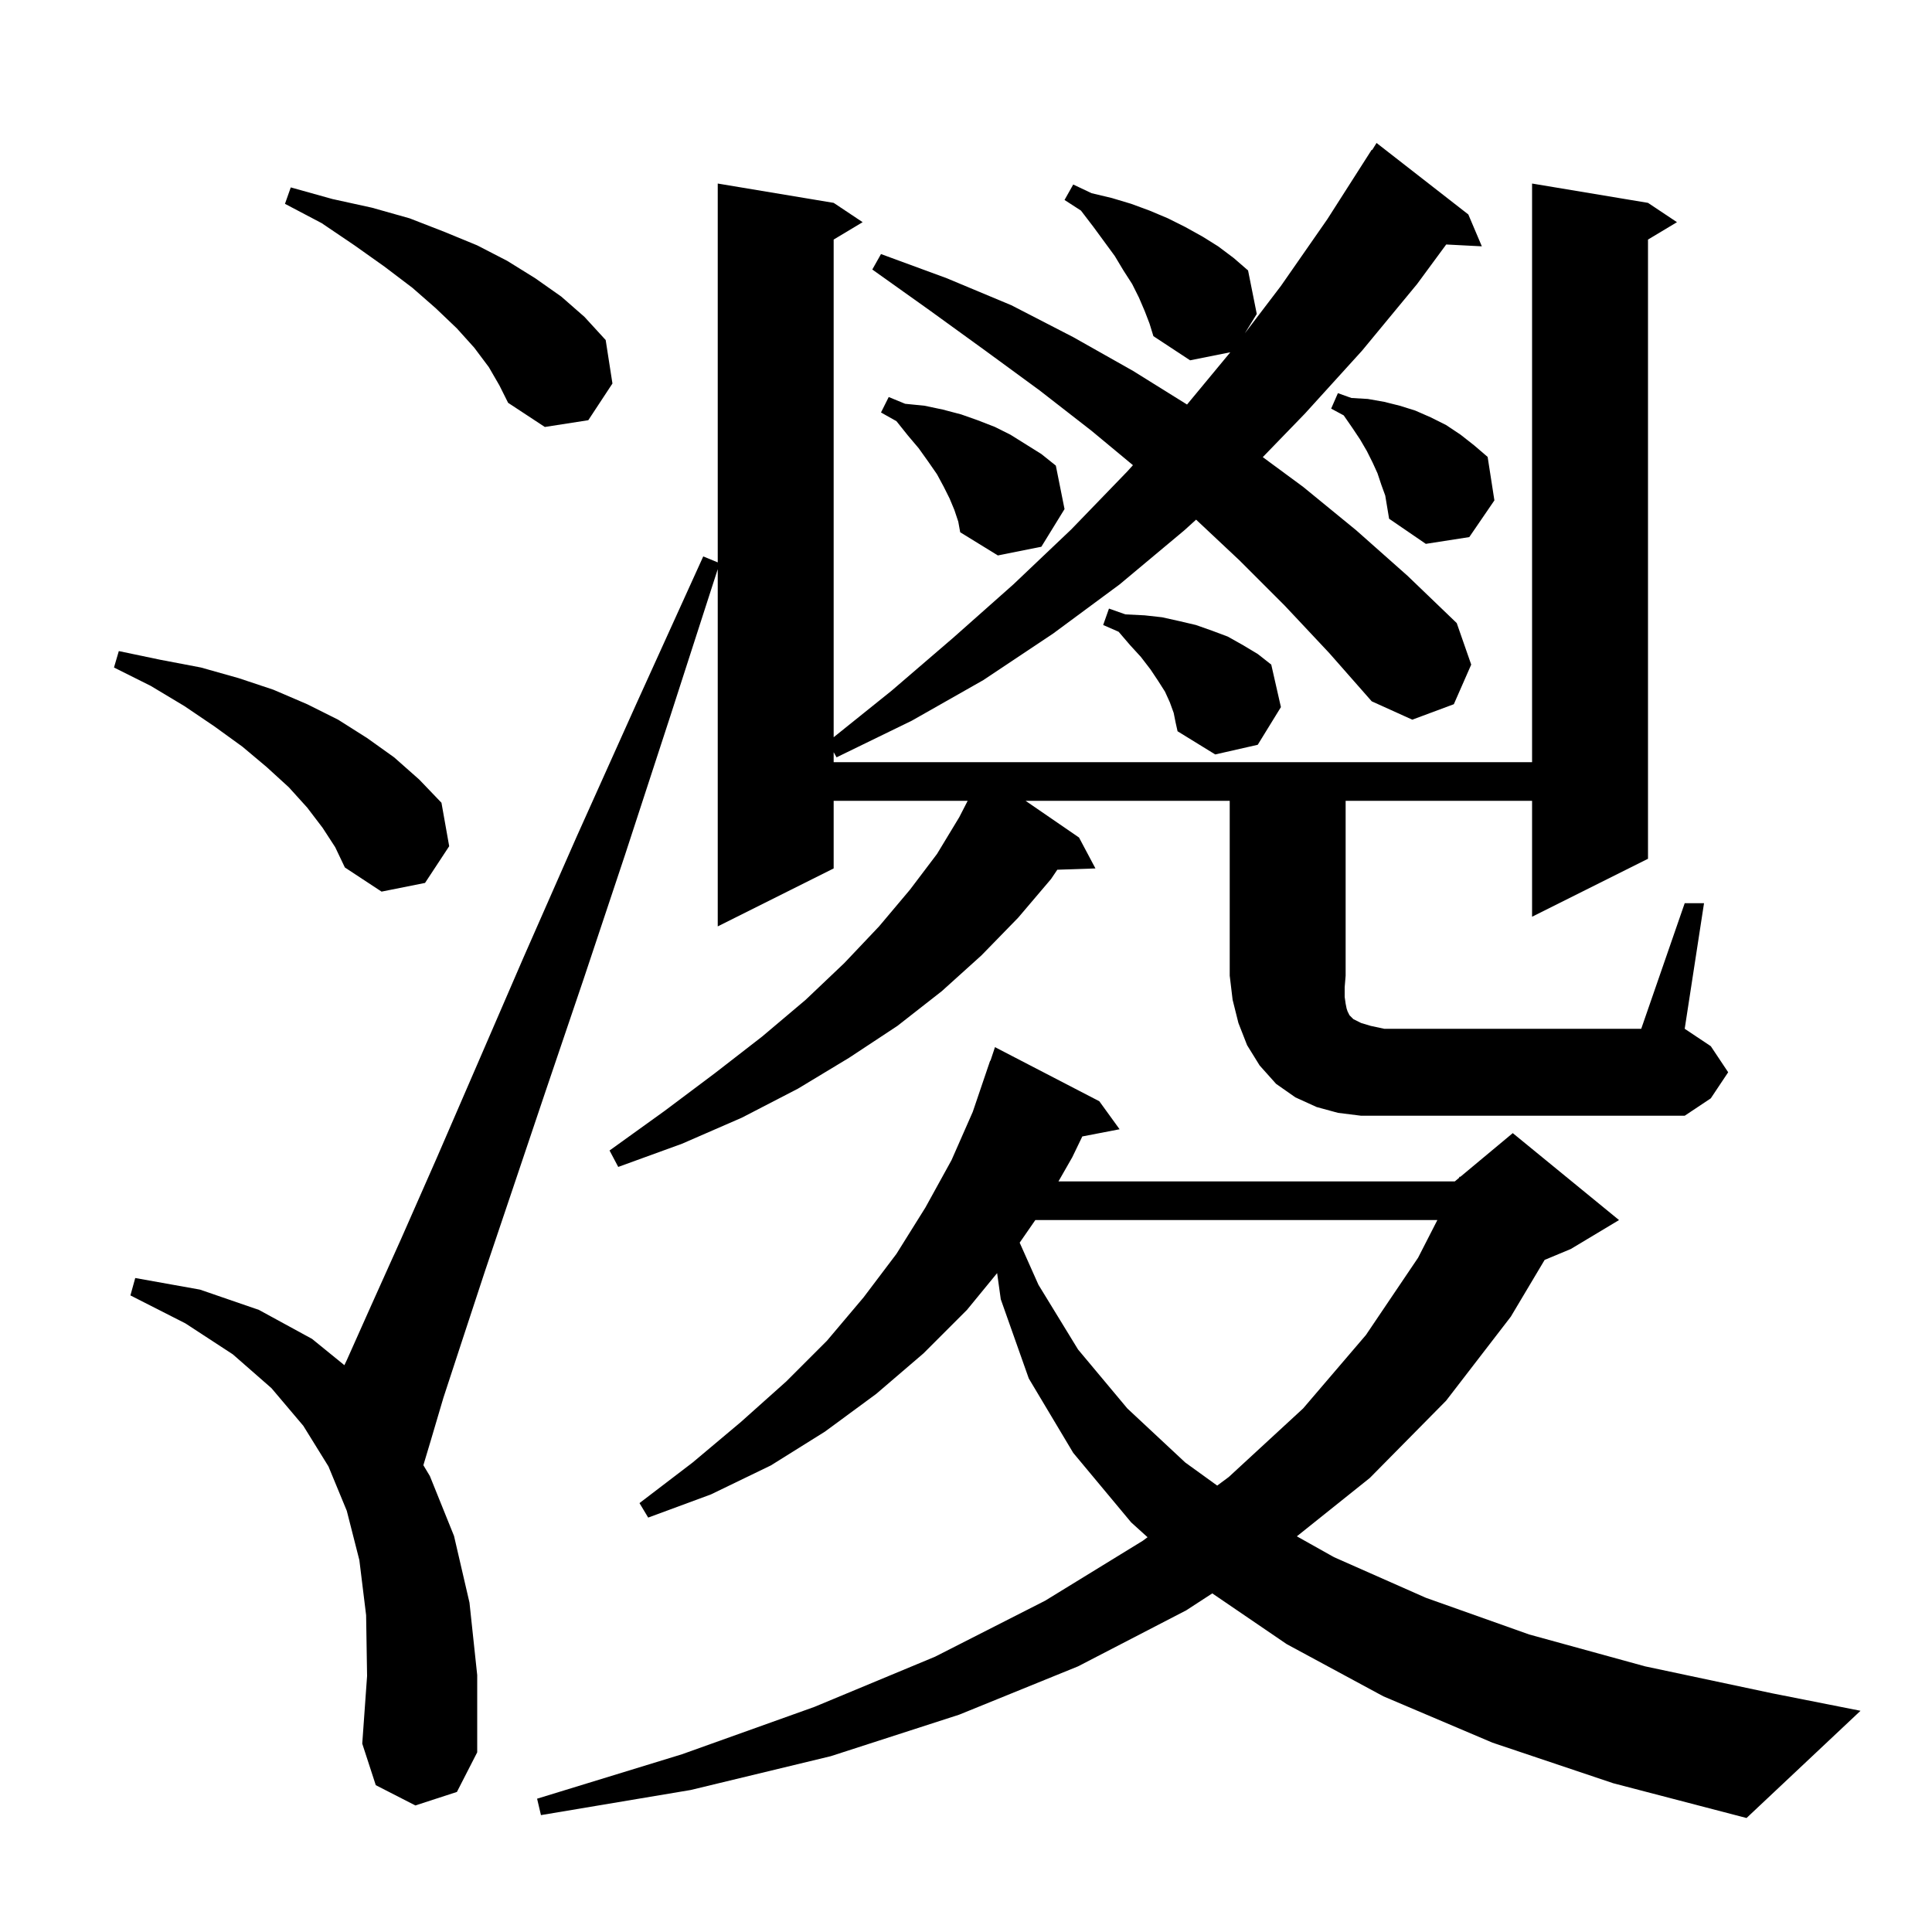 <svg xmlns="http://www.w3.org/2000/svg" xmlns:xlink="http://www.w3.org/1999/xlink" version="1.1" baseProfile="full" viewBox="0 0 200 200" width="200" height="200">
<g fill="black">
<path d="M 154.5 180.4 L 143.2 175.6 L 133.2 170.2 L 125.496 164.947 L 122.8 166.7 L 111.6 172.5 L 99.3 177.5 L 86.0 181.8 L 71.5 185.3 L 56.0 187.9 L 55.6 186.2 L 70.6 181.6 L 84.3 176.7 L 96.8 171.5 L 108.2 165.7 L 118.3 159.5 L 118.795 159.133 L 117.1 157.6 L 111.1 150.4 L 106.5 142.7 L 103.6 134.5 L 103.222 131.792 L 100.1 135.6 L 95.6 140.1 L 90.7 144.3 L 85.4 148.2 L 79.8 151.7 L 73.6 154.7 L 67.1 157.1 L 66.2 155.6 L 71.7 151.4 L 76.7 147.2 L 81.4 143.0 L 85.6 138.8 L 89.4 134.3 L 92.8 129.8 L 95.8 125.0 L 98.5 120.1 L 100.7 115.1 L 102.5 109.8 L 102.53 109.811 L 103.0 108.4 L 113.8 114.0 L 115.9 116.9 L 112.04 117.645 L 111.0 119.8 L 109.571 122.3 L 150.6 122.3 L 151.026 121.945 L 151.1 121.8 L 151.164 121.83 L 156.6 117.3 L 167.6 126.3 L 162.6 129.3 L 159.9 130.425 L 156.4 136.3 L 149.7 145.0 L 141.8 153.0 L 134.25 159.04 L 138.1 161.2 L 147.6 165.4 L 158.3 169.2 L 170.3 172.5 L 183.5 175.3 L 192.6 177.1 L 180.8 188.2 L 167.0 184.6 Z M 107.177 126.3 L 105.556 128.641 L 107.5 133.0 L 111.6 139.7 L 116.7 145.8 L 122.7 151.4 L 126.004 153.787 L 127.2 152.9 L 134.9 145.8 L 141.4 138.2 L 146.8 130.2 L 148.796 126.3 Z M 174.4 93.5 L 176.4 93.5 L 174.4 106.5 L 177.1 108.3 L 178.9 111.0 L 177.1 113.7 L 174.4 115.5 L 140.9 115.5 L 138.5 115.2 L 136.3 114.6 L 134.1 113.6 L 132.1 112.2 L 130.4 110.3 L 129.1 108.2 L 128.2 105.9 L 127.6 103.5 L 127.3 101.0 L 127.3 82.9 L 106.168 82.9 L 111.7 86.7 L 113.4 89.9 L 109.452 90.034 L 108.8 91.0 L 105.4 95.0 L 101.6 98.9 L 97.5 102.6 L 92.9 106.2 L 87.9 109.5 L 82.6 112.7 L 76.8 115.7 L 70.6 118.4 L 64.0 120.8 L 63.1 119.1 L 68.8 115.0 L 74.0 111.1 L 78.9 107.3 L 83.4 103.5 L 87.4 99.7 L 91.0 95.9 L 94.2 92.1 L 97.0 88.4 L 99.3 84.6 L 100.173 82.9 L 86.3 82.9 L 86.3 89.9 L 74.3 95.9 L 74.3 58.92 L 69.4 74.1 L 64.7 88.5 L 60.4 101.4 L 56.5 112.9 L 53.1 123.0 L 50.2 131.6 L 47.8 138.9 L 45.9 144.7 L 44.6 149.1 L 43.827 151.678 L 44.5 152.8 L 47.0 159.0 L 48.6 165.9 L 49.4 173.4 L 49.4 181.4 L 47.3 185.5 L 43.0 186.9 L 38.9 184.8 L 37.5 180.5 L 38.0 173.5 L 37.9 167.2 L 37.2 161.5 L 35.9 156.4 L 34.0 151.8 L 31.4 147.6 L 28.1 143.7 L 24.1 140.2 L 19.2 137.0 L 13.5 134.1 L 14.0 132.3 L 20.7 133.5 L 26.8 135.6 L 32.3 138.6 L 35.651 141.323 L 35.9 140.8 L 38.4 135.2 L 41.5 128.3 L 45.2 119.9 L 49.4 110.2 L 54.2 99.1 L 59.7 86.6 L 65.9 72.8 L 72.8 57.6 L 74.3 58.218 L 74.3 19.0 L 86.3 21.0 L 89.3 23.0 L 86.3 24.8 L 86.3 76.318 L 92.3 71.5 L 98.7 66.0 L 104.9 60.5 L 110.9 54.8 L 116.7 48.8 L 117.282 48.155 L 113.0 44.6 L 107.6 40.4 L 102.0 36.3 L 96.2 32.1 L 90.3 27.9 L 91.2 26.3 L 98.0 28.8 L 104.7 31.6 L 111.1 34.9 L 117.3 38.4 L 122.882 41.877 L 127.361 36.468 L 123.2 37.3 L 119.4 34.8 L 119.0 33.5 L 118.5 32.2 L 117.9 30.8 L 117.2 29.4 L 116.3 28.0 L 115.4 26.5 L 113.2 23.5 L 111.9 21.8 L 110.2 20.7 L 111.1 19.1 L 113.0 20.0 L 115.1 20.5 L 117.1 21.1 L 119.0 21.8 L 120.9 22.6 L 122.7 23.5 L 124.5 24.5 L 126.1 25.5 L 127.7 26.7 L 129.2 28.0 L 130.1 32.5 L 128.865 34.506 L 132.6 29.6 L 137.4 22.7 L 142.0 15.5 L 142.044 15.53 L 142.5 14.8 L 152.0 22.2 L 153.4 25.5 L 149.711 25.309 L 146.7 29.4 L 141.0 36.3 L 135.1 42.8 L 130.722 47.322 L 134.9 50.4 L 140.4 54.9 L 145.7 59.6 L 150.8 64.5 L 152.3 68.8 L 150.5 72.9 L 146.2 74.5 L 142.0 72.6 L 137.6 67.6 L 133.0 62.7 L 128.3 58.0 L 123.82 53.794 L 122.6 54.9 L 115.9 60.5 L 109.0 65.6 L 101.8 70.4 L 94.4 74.6 L 86.6 78.4 L 86.3 77.867 L 86.3 78.9 L 158.6 78.9 L 158.6 19.0 L 170.6 21.0 L 173.6 23.0 L 170.6 24.8 L 170.6 88.9 L 158.6 94.9 L 158.6 82.9 L 139.3 82.9 L 139.3 101.0 L 139.2 102.2 L 139.2 103.2 L 139.3 103.9 L 139.4 104.4 L 139.5 104.7 L 139.7 105.1 L 140.1 105.5 L 140.9 105.9 L 141.9 106.2 L 143.3 106.5 L 169.9 106.5 Z M 33.4 85.7 L 31.8 83.6 L 29.9 81.5 L 27.6 79.4 L 25.1 77.3 L 22.2 75.2 L 19.1 73.1 L 15.6 71.0 L 11.8 69.1 L 12.3 67.4 L 16.6 68.3 L 20.8 69.1 L 24.7 70.2 L 28.3 71.4 L 31.8 72.9 L 35.0 74.5 L 38.0 76.4 L 40.8 78.4 L 43.4 80.7 L 45.7 83.1 L 46.5 87.6 L 44.0 91.4 L 39.5 92.3 L 35.7 89.8 L 34.7 87.7 Z M 121.5 73.8 L 121.1 72.7 L 120.6 71.6 L 119.9 70.5 L 119.1 69.3 L 118.1 68.0 L 117.0 66.8 L 115.8 65.4 L 114.2 64.7 L 114.8 63.0 L 116.5 63.6 L 118.5 63.7 L 120.3 63.9 L 122.1 64.3 L 123.8 64.7 L 125.5 65.3 L 127.1 65.9 L 128.7 66.8 L 130.2 67.7 L 131.6 68.8 L 132.6 73.2 L 130.2 77.1 L 125.8 78.1 L 121.9 75.7 L 121.7 74.8 Z M 98.8 52.8 L 98.3 51.6 L 97.7 50.4 L 97.0 49.1 L 96.1 47.8 L 95.1 46.4 L 94.0 45.1 L 92.8 43.6 L 91.2 42.7 L 92.0 41.1 L 93.7 41.8 L 95.7 42.0 L 97.6 42.4 L 99.5 42.9 L 101.2 43.5 L 103.0 44.2 L 104.6 45.0 L 107.8 47.0 L 109.3 48.2 L 110.2 52.7 L 107.8 56.6 L 103.3 57.5 L 99.4 55.1 L 99.2 54.0 Z M 143.0 50.2 L 142.6 49.0 L 142.1 47.9 L 141.5 46.7 L 140.8 45.5 L 140.0 44.3 L 139.1 43.0 L 137.8 42.3 L 138.5 40.7 L 139.9 41.2 L 141.6 41.3 L 143.3 41.6 L 144.9 42.0 L 146.5 42.5 L 148.1 43.2 L 149.7 44.0 L 151.2 45.0 L 152.6 46.1 L 154.0 47.3 L 154.7 51.8 L 152.1 55.6 L 147.6 56.3 L 143.8 53.7 L 143.4 51.3 Z M 50.6 38.0 L 49.1 36.0 L 47.3 34.0 L 45.1 31.9 L 42.7 29.8 L 39.8 27.6 L 36.7 25.4 L 33.3 23.1 L 29.5 21.1 L 30.1 19.4 L 34.4 20.6 L 38.5 21.5 L 42.4 22.6 L 46.0 24.0 L 49.4 25.4 L 52.5 27.0 L 55.4 28.8 L 58.1 30.7 L 60.5 32.8 L 62.7 35.2 L 63.4 39.7 L 60.9 43.5 L 56.4 44.2 L 52.6 41.7 L 51.7 39.9 Z " />
</g>
</svg>
